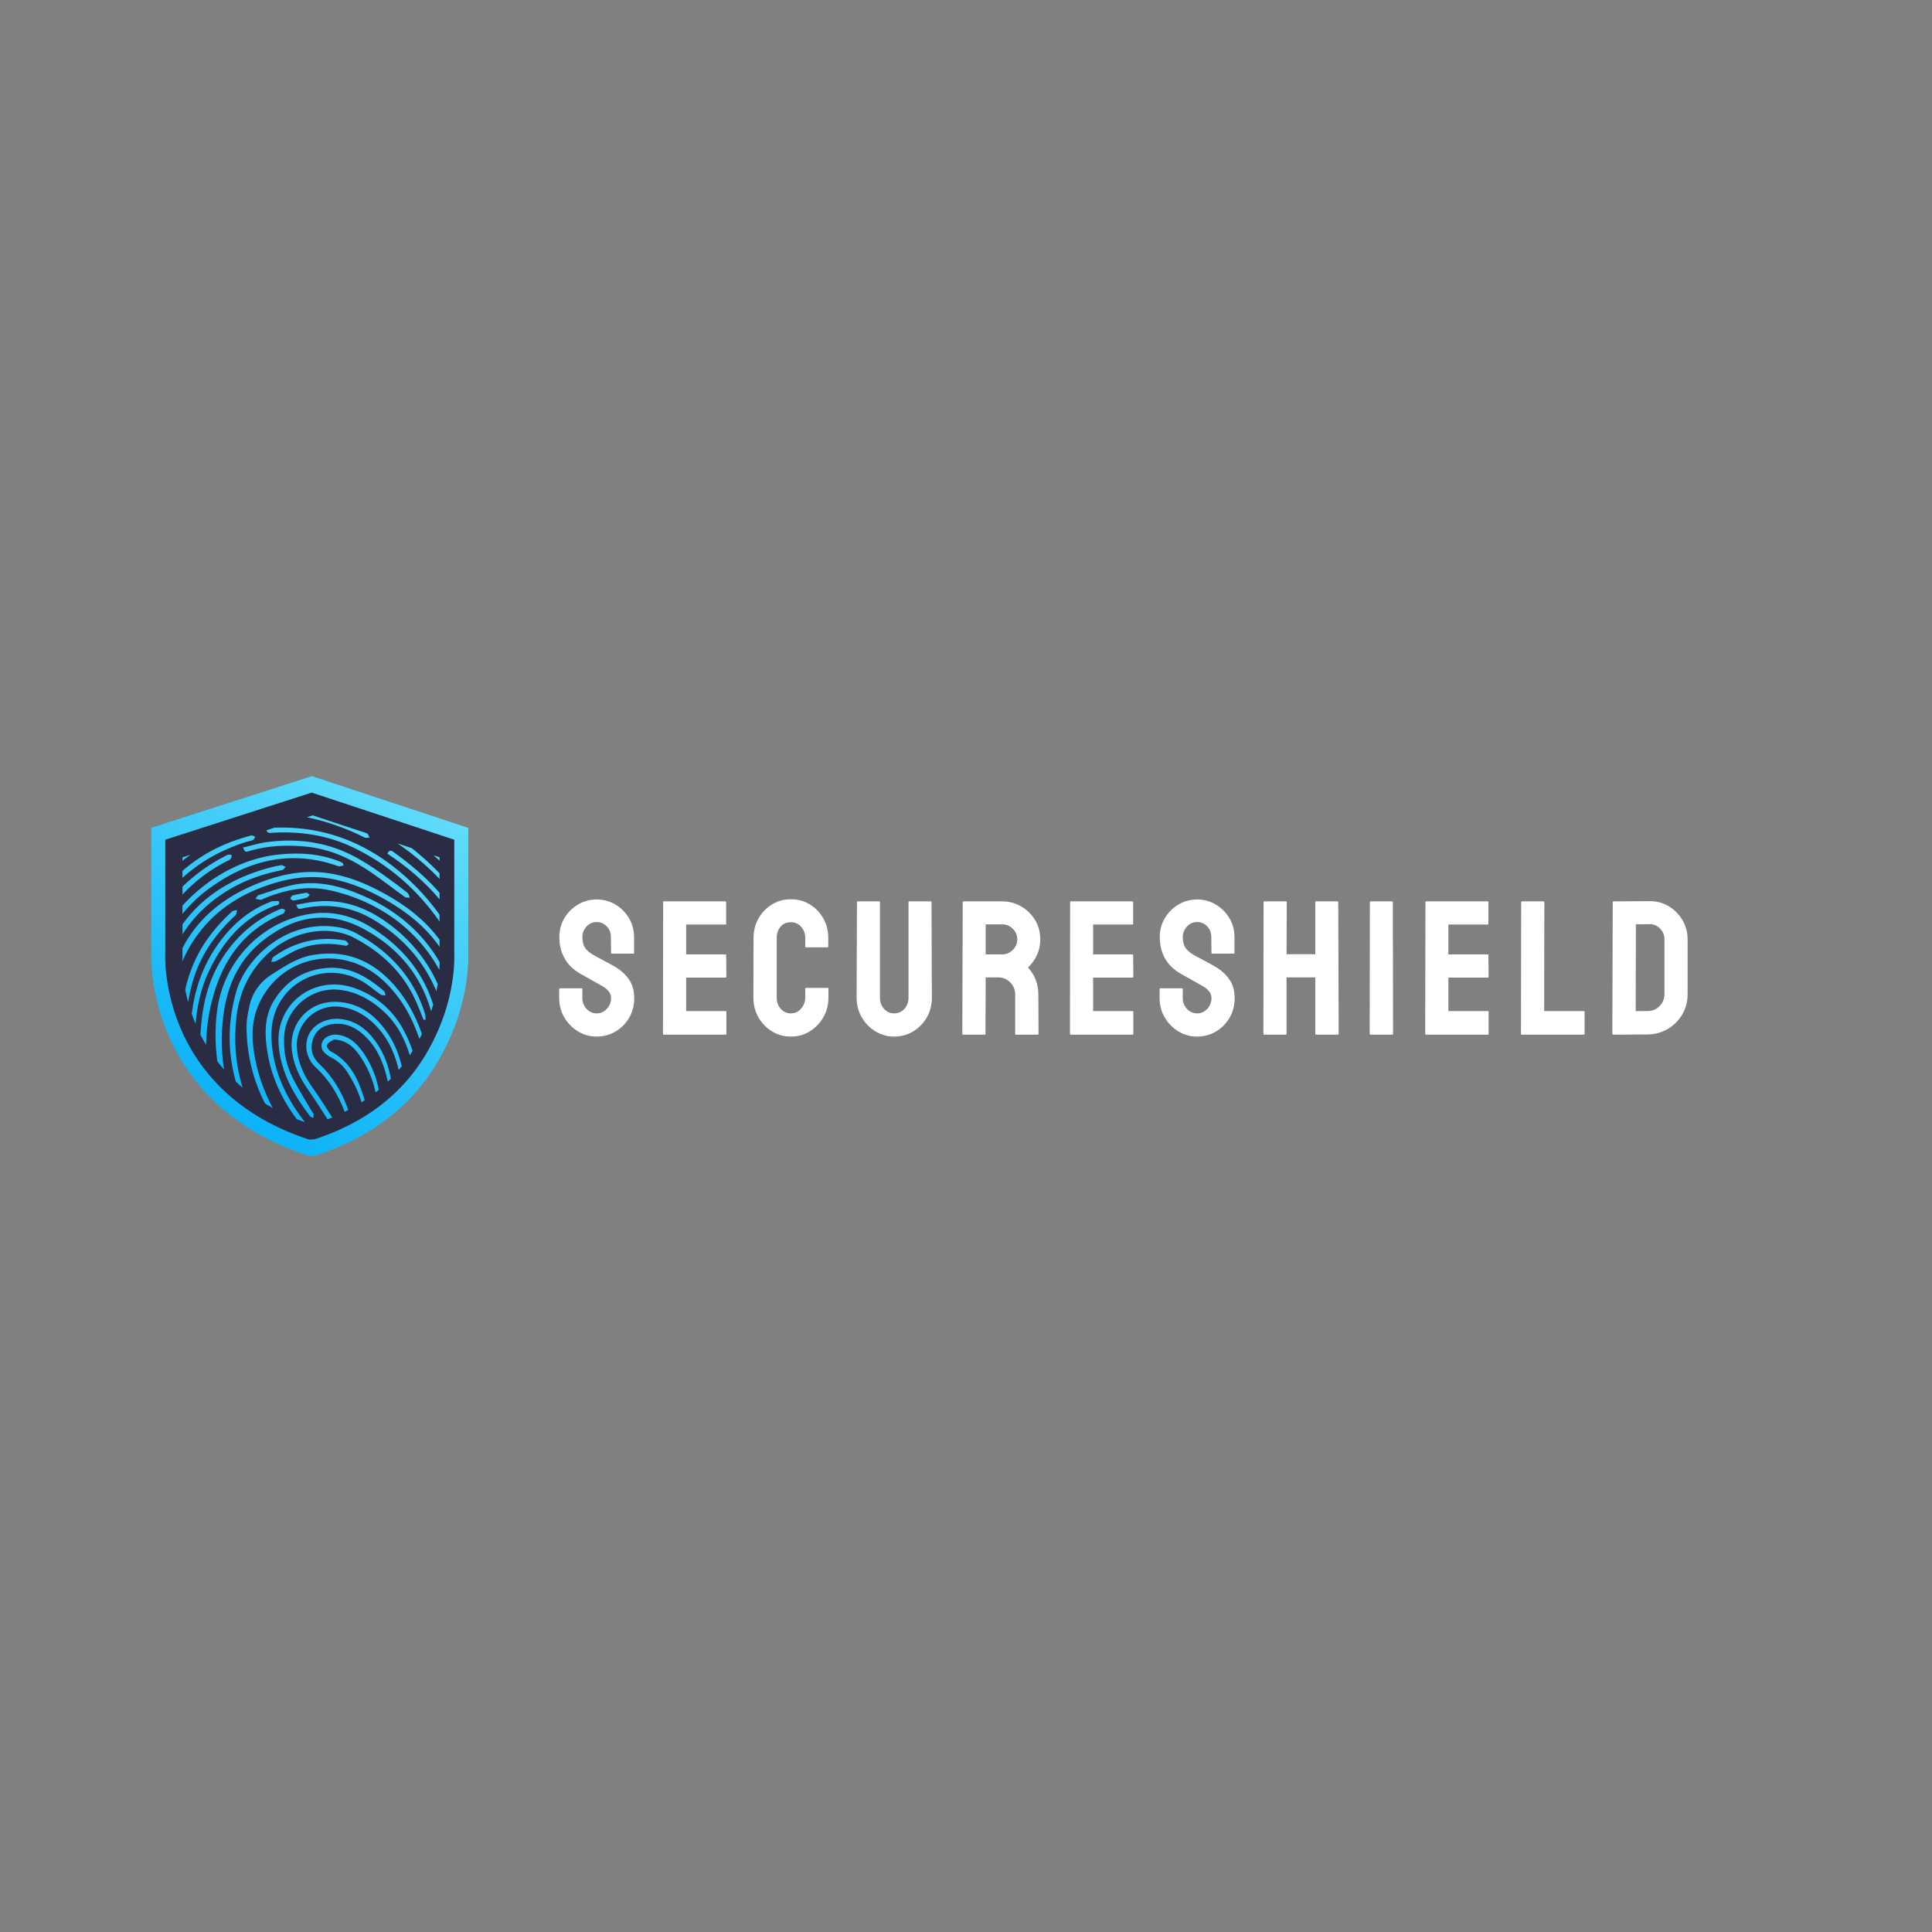 <svg viewBox="0 0 575 575" class="roots-wrapper"><rect x="0" y="0" width="575" height="575" fill="#808080" stroke="none"/><g transform="rotate(0 0 0)"><svg viewBoxSize="575" data-root-id="5974907786119" xmlns="http://www.w3.org/2000/svg" xmlns:xlink="http://www.w3.org/1999/xlink" id="Layer_1" dataName="Layer 1" viewBox="51.044 108.68 415.091 496.95" height="113" width="94.386" y="231" x="45" preserveAspectRatio="xMinYMin" zoom="1" editorType="buyer" data-layer-role="icon" style="position: absolute; height: 113px; width: 94.386px; top: 231px; left: 45px;"><linearGradient id="linear-gradient" x1="461.93" y1="158.1" x2="170.54" y2="608.74" gradientUnits="userSpaceOnUse" name="Layer %{number}" zoom="1" data-layer-id="7109831886119"><stop offset="0" stop-color="#64ddfa"></stop><stop offset="0.13" stop-color="#56d7fa"></stop><stop offset="0.72" stop-color="#1dbbf8"></stop><stop offset="1" stop-color="#06b0f7"></stop></linearGradient><linearGradient id="linear-gradient-2" x1="399.06" y1="117.45" x2="107.67" y2="568.08" xlink:href="#linear-gradient" name="Layer %{number}" zoom="1" data-layer-id="6918959186119"></linearGradient><linearGradient id="linear-gradient-3" x1="443.3" y1="146.05" x2="151.91" y2="596.69" xlink:href="#linear-gradient" name="Layer %{number}" zoom="1" data-layer-id="2257290286119"></linearGradient><linearGradient id="linear-gradient-4" x1="318.09" y1="65.09" x2="26.7" y2="515.72" xlink:href="#linear-gradient" name="Layer %{number}" zoom="1" data-layer-id="1597979486119"></linearGradient><linearGradient id="linear-gradient-5" x1="464" y1="159.44" x2="172.61" y2="610.07" xlink:href="#linear-gradient" name="Layer %{number}" zoom="1" data-layer-id="9692073386119"></linearGradient><linearGradient id="linear-gradient-6" x1="450.73" y1="150.86" x2="159.35" y2="601.5" xlink:href="#linear-gradient" name="Layer %{number}" zoom="1" data-layer-id="0734003586119"></linearGradient><linearGradient id="linear-gradient-7" x1="352.91" y1="87.61" x2="61.52" y2="538.24" xlink:href="#linear-gradient" name="Layer %{number}" zoom="1" data-layer-id="0535868786119"></linearGradient><linearGradient id="linear-gradient-8" x1="297.51" y1="51.79" x2="6.12" y2="502.42" xlink:href="#linear-gradient" name="Layer %{number}" zoom="1" data-layer-id="8232019286119"></linearGradient><linearGradient id="linear-gradient-9" x1="229.87" y1="8.05" x2="-61.52" y2="458.68" xlink:href="#linear-gradient" name="Layer %{number}" zoom="1" data-layer-id="1230097486119"></linearGradient><linearGradient id="linear-gradient-10" x1="342.34" y1="80.77" x2="50.95" y2="531.41" xlink:href="#linear-gradient" name="Layer %{number}" zoom="1" data-layer-id="9067951486119"></linearGradient><linearGradient id="linear-gradient-11" x1="258.41" y1="26.5" x2="-32.98" y2="477.13" xlink:href="#linear-gradient" name="Layer %{number}" zoom="1" data-layer-id="8507729586119"></linearGradient><linearGradient id="linear-gradient-12" x1="484.74" y1="172.85" x2="193.35" y2="623.49" xlink:href="#linear-gradient" name="Layer %{number}" zoom="1" data-layer-id="1887144486119"></linearGradient><linearGradient id="linear-gradient-13" x1="447.15" y1="148.55" x2="155.76" y2="599.18" xlink:href="#linear-gradient" name="Layer %{number}" zoom="1" data-layer-id="6816831186119"></linearGradient><linearGradient id="linear-gradient-14" x1="447.47" y1="148.75" x2="156.09" y2="599.39" xlink:href="#linear-gradient" name="Layer %{number}" zoom="1" data-layer-id="4528114686119"></linearGradient><linearGradient id="linear-gradient-15" x1="492.88" y1="178.11" x2="201.49" y2="628.75" xlink:href="#linear-gradient" name="Layer %{number}" zoom="1" data-layer-id="1500562886119"></linearGradient><linearGradient id="linear-gradient-16" x1="308.67" y1="59" x2="17.28" y2="509.64" xlink:href="#linear-gradient" name="Layer %{number}" zoom="1" data-layer-id="0794755286119"></linearGradient><linearGradient id="linear-gradient-17" x1="395.49" y1="115.14" x2="104.1" y2="565.77" xlink:href="#linear-gradient" name="Layer %{number}" zoom="1" data-layer-id="0958630186119"></linearGradient><linearGradient id="linear-gradient-18" x1="425.11" y1="134.29" x2="133.73" y2="584.93" xlink:href="#linear-gradient" name="Layer %{number}" zoom="1" data-layer-id="2146948586119"></linearGradient><linearGradient id="linear-gradient-19" x1="327.65" y1="71.27" x2="36.26" y2="521.91" xlink:href="#linear-gradient" name="Layer %{number}" zoom="1" data-layer-id="4062577686119"></linearGradient><linearGradient id="linear-gradient-20" x1="500.23" y1="182.87" x2="208.84" y2="633.5" xlink:href="#linear-gradient" name="Layer %{number}" zoom="1" data-layer-id="7124777986119"></linearGradient><linearGradient id="linear-gradient-21" x1="450.73" y1="150.86" x2="159.34" y2="601.49" xlink:href="#linear-gradient" name="Layer %{number}" zoom="1" data-layer-id="5156185786119"></linearGradient><linearGradient id="linear-gradient-22" x1="368.98" y1="98" x2="77.6" y2="548.64" xlink:href="#linear-gradient" name="Layer %{number}" zoom="1" data-layer-id="1304775386119"></linearGradient><linearGradient id="linear-gradient-23" x1="258.54" y1="26.59" x2="-32.84" y2="477.22" xlink:href="#linear-gradient" name="Layer %{number}" zoom="1" data-layer-id="1381500286119"></linearGradient><linearGradient id="linear-gradient-24" x1="506.43" y1="186.87" x2="215.04" y2="637.51" xlink:href="#linear-gradient" name="Layer %{number}" zoom="1" data-layer-id="4795326586119"></linearGradient><linearGradient id="linear-gradient-25" x1="451.52" y1="151.37" x2="160.13" y2="602" xlink:href="#linear-gradient" name="Layer %{number}" zoom="1" data-layer-id="5435791786119"></linearGradient><linearGradient id="linear-gradient-26" x1="401.14" y1="118.79" x2="109.75" y2="569.43" xlink:href="#linear-gradient" name="Layer %{number}" zoom="1" data-layer-id="8737577186119"></linearGradient><linearGradient id="linear-gradient-27" x1="358.8" y1="91.42" x2="67.41" y2="542.05" xlink:href="#linear-gradient" name="Layer %{number}" zoom="1" data-layer-id="5776237386119"></linearGradient><linearGradient id="linear-gradient-28" x1="382.66" y1="106.84" x2="91.27" y2="557.48" xlink:href="#linear-gradient" name="Layer %{number}" zoom="1" data-layer-id="3179037786119"></linearGradient><path class="cls-1" d="M429.25,439.4c-20.49,48.33-61.83,112.92-164,146.53l-5.49.38h-2.19l-.89-.29C154.41,552.4,108.49,487.74,88,439.41c-22.23-52.34-20.27-96.15-20.17-98v-151l193.36-62.22,188.27,62.25V341.57C449.58,344.87,451.07,388,429.25,439.4Z" name="Layer %{number}" zoom="1" data-layer-id="0192863386119" style="fill: rgb(42, 44, 68);"></path><path class="cls-2" d="M428.45,214.9l-7.73-2.55q3.94,3.45,7.73,7Z" name="Layer %{number}" zoom="1" data-layer-id="1957036486119" style="fill: url(&quot;#linear-gradient&quot;);"></path><path class="cls-3" d="M203.77,251.35c27.76-9.46,55.85-13.75,85-7.93,24.24,4.84,46.65,14.45,68,26.5,28.78,16.24,53.58,36.17,71.7,62.18v-9.28c-20.06-27.45-47.31-47.32-77.8-63.44-29.24-15.44-60.07-26.14-93.82-25.23-26.18.7-50.85,8-74.56,18.44C141.87,270.35,111,297,92,333.67v14.38c0,.23-.06,1.25-.07,2.92a172.2,172.2,0,0,1,10.37-20.39C125.84,291.07,160.68,266,203.77,251.35Z" name="Layer %{number}" zoom="1" data-layer-id="6154025686119" style="fill: url(&quot;#linear-gradient-2&quot;);"></path><path class="cls-4" d="M340.77,307.63c-24.36-15.53-51.13-23-79.94-18.9-64.48,9.22-115.08,61.9-123.49,126.65a248.94,248.94,0,0,0,.32,66.7q4.09,5.28,8.73,10.54a250.68,250.68,0,0,1-.62-72.47c5.24-39.36,21.53-73.7,54.19-98.34,39.9-30.12,83.1-37.65,128.12-13.68,46.52,24.78,75.93,61.38,89.35,108.24,1-3,1.87-5.91,2.68-8.77C407.06,366.18,380.46,332.92,340.77,307.63Z" name="Layer %{number}" zoom="1" data-layer-id="4660866386119" style="fill: url(&quot;#linear-gradient-3&quot;);"></path><path class="cls-5" d="M127.93,255c51.29-37,106.67-50.17,168-28.52,1.91.67,4.45-.45,6.7-.74-.09-.8-.19-1.6-.28-2.41a10.22,10.22,0,0,0-1.95-1.68c-1.75-.86-3.57-1.61-5.4-2.3-25.53-9.6-51.71-10.86-78.67-7.87-47.59,5.29-92.43,31.49-124.37,66.67V289A184.66,184.66,0,0,1,127.93,255Z" name="Layer %{number}" zoom="1" data-layer-id="9377499486119" style="fill: url(&quot;#linear-gradient-4&quot;);"></path><path class="cls-6" d="M261.32,343c-19.39,3.56-35.33,14.43-51.64,24.65-16.11,10.09-26.29,24.13-30.18,42.55-1.89,8.93-3.79,18.12-3.69,27.17.4,36.17,8.69,69.4,24.27,99.81,3.25,2,6.62,3.88,10.07,5.76a225.79,225.79,0,0,1-23.51-66.9c-4.16-22.45-4.75-44.78,4.25-66.38,27.31-65.52,108.69-83.15,162.37-34.8,23.91,21.54,38.8,48.32,48.84,77.72q1.69-3.25,3.24-6.45c-7.76-22.45-18.82-43.39-34.48-61.85C342.31,350.64,306.06,334.84,261.32,343Z" name="Layer %{number}" zoom="1" data-layer-id="7611509286119" style="fill: url(&quot;#linear-gradient-5&quot;);"></path><path class="cls-7" d="M318.35,313.77a74.07,74.07,0,0,0-22.26-7.3C228.73,295,174.64,346.88,162.23,391.06c-11.38,40.49-11.1,79.59-.42,117.4q4.29,4,8.95,7.87-13.37-42.78-8.31-90.65c3.57-34.16,17.57-63.35,43.2-86.44,30.89-27.83,77.54-36.47,110.9-19,35.66,18.68,64.08,45.29,80.86,82.79,3.62,8.08,6.77,16.37,10.14,24.56l2.68-.11c-.25-2.61-.06-5.35-.82-7.79C394.31,371.29,362.2,337.35,318.35,313.77Z" name="Layer %{number}" zoom="1" data-layer-id="8011554886119" style="fill: url(&quot;#linear-gradient-6&quot;);"></path><path class="cls-8" d="M337,189.07c-1.19-1.88-1.94-4.69-3.64-5.51l-.81-.37L262.45,160l-7.62,2.45a307.39,307.39,0,0,1,75.3,26.47C332,189.86,334.67,189.06,337,189.07Z" name="Layer %{number}" zoom="1" data-layer-id="8179917986119" style="fill: url(&quot;#linear-gradient-7&quot;);"></path><path class="cls-9" d="M149,259.64c22.5-14.1,46.95-22.86,72.91-27.87,2-.38,3.53-2.8,5.28-4.26-2.22-.8-4.62-2.57-6.64-2.21a192.09,192.09,0,0,0-21,5C154.33,243.69,117.59,267,92,302.73v13C105.94,293.64,124.77,274.82,149,259.64Z" name="Layer %{number}" zoom="1" data-layer-id="7576614386119" style="fill: url(&quot;#linear-gradient-8&quot;);"></path><path class="cls-10" d="M92,214.88v4.57q5.16-4.2,10.56-8Z" name="Layer %{number}" zoom="1" data-layer-id="8850686386119" style="fill: url(&quot;#linear-gradient-9&quot;);"></path><path class="cls-11" d="M222.86,289.05c.61-.24,1.42-.44,1.7-.92a45.12,45.12,0,0,0,2-4.2c-1.41-.63-2.86-1.84-4.23-1.76-1.87.11-3.74,1.08-5.53,1.87-29.46,12.84-52.73,33.07-70.55,59.61-20.48,30.5-28.69,64.5-30.73,103.35,2.21,4.4,4.67,8.9,7.39,13.45a246.54,246.54,0,0,1,9.34-63.87C146.07,347.11,174,309.18,222.86,289.05Z" name="Layer %{number}" zoom="1" data-layer-id="0880726786119" style="fill: url(&quot;#linear-gradient-10&quot;);"></path><path class="cls-12" d="M151.58,219.23a9.61,9.61,0,0,0,3.69-2.62c.84-1.23.91-3,1.32-4.52a15.21,15.21,0,0,0-4.08-.74,10.3,10.3,0,0,0-3.62,1.43A229.23,229.23,0,0,0,92,253.32v10.33A206.39,206.39,0,0,1,151.58,219.23Z" name="Layer %{number}" zoom="1" data-layer-id="1840960886119" style="fill: url(&quot;#linear-gradient-11&quot;);"></path><path class="cls-13" d="M317,386c-52.13-18.27-103.11,19.92-99.16,73.91,2.64,36.12,19.9,66,41.23,94,.84,1.1,2.82,1.34,4.27,2,.08-1.72.53-3.53.14-5.14-.33-1.39-1.71-2.5-2.47-3.81C252.37,532,243,517.43,235.46,502c-8.2-16.67-11.44-34.75-10.28-53.48,2.26-36.18,35.48-63.87,71.5-60.26,22.16,2.23,40.38,12.42,56.56,26.51C371.87,431,382.65,451.5,389.47,474c1.28-1.92,2.53-3.84,3.72-5.75a176.3,176.3,0,0,0-10.38-24.49C368.61,415.85,346.41,396.36,317,386Z" name="Layer %{number}" zoom="1" data-layer-id="3868655486119" style="fill: url(&quot;#linear-gradient-12&quot;);"></path><path class="cls-14" d="M428.45,243.22v-7.45A372.34,372.34,0,0,0,392,202.85l-18.53-6.12a352.23,352.23,0,0,1,39.16,31Q420.86,235.26,428.45,243.22Z" name="Layer %{number}" zoom="1" data-layer-id="4433791686119" style="fill: url(&quot;#linear-gradient-13&quot;);"></path><path class="cls-15" d="M208.47,444.65c1.07-61.41,64.85-98,118.24-67.72,8.85,5,16.59,12,25,17.76,1.53,1.05,4,.67,6.08.95-.6-1.82-.67-4.24-1.9-5.35a177.25,177.25,0,0,0-14.31-11.46c-16.48-11.92-34.5-19.57-55.36-19.42-32,1.22-57,15.21-74,42.24-13.81,21.89-12.81,46.35-8.67,70.53,5.48,32,19.2,60,37.87,85.38,3.52,1.39,7.13,2.72,10.81,4-5.3-7.09-10.61-14.17-15.23-21.68C219.06,510.77,207.87,479.38,208.47,444.65Z" name="Layer %{number}" zoom="1" data-layer-id="2861169886119" style="fill: url(&quot;#linear-gradient-14&quot;);"></path><path class="cls-16" d="M294.78,404.11c-36.65-2-64.13,27.87-59.53,64.05,2.47,19.4,10.72,36.07,21.8,51.88,8.66,12.37,16.73,25.14,24.9,37.86,2-.8,4-1.63,6-2.45-8.17-12.84-16.24-25.76-25.05-38.15-11.35-16-19.83-32.83-21.12-52.74A50.61,50.61,0,0,1,300,410.75c16.95,2.47,30.9,10.57,42.85,22.21,17.35,16.9,26.9,37.6,32.15,60.3q2-2.42,4-4.84c-3.58-15.11-9.24-29.52-18.07-42.71C345.1,422.13,324.4,405.75,294.78,404.11Z" name="Layer %{number}" zoom="1" data-layer-id="5644777786120" style="fill: url(&quot;#linear-gradient-15&quot;);"></path><path class="cls-17" d="M161.25,290.82c1.55-1.45,1.52-4.61,2.22-7-2.24.63-5.08.6-6.61,2-16.34,15-30.68,31.61-41.71,51A186.72,186.72,0,0,0,95.61,388c1,5.19,2.24,10.75,3.82,16.6a217.55,217.55,0,0,1,6.8-29.81C116.43,341.49,136.09,314.36,161.25,290.82Z" name="Layer %{number}" zoom="1" data-layer-id="1118699486120" style="fill: url(&quot;#linear-gradient-16&quot;);"></path><path class="cls-18" d="M210,182.77c36.13-2.08,71.18,3.12,103.93,18.6,47.25,22.35,85.13,55.36,114.51,97.6V290a302.41,302.41,0,0,0-54.9-58.58C326.13,192.9,273,174,212.43,176.11l-10.34,3.33C203,183.81,206.77,183,210,182.77Z" name="Layer %{number}" zoom="1" data-layer-id="7088656786120" style="fill: url(&quot;#linear-gradient-17&quot;);"></path><path class="cls-19" d="M329,265.47c-29.89-13-60.83-21.27-93.63-14.19-14.86,3.2-29.27,8.5-43.79,13.16-1.68.55-2.72,3.1-4.05,4.72,2.4.5,4.78,1.13,7.21,1.44.72.09,1.53-.75,2.33-1.09,28.52-12.14,57.93-18.23,88.76-11.28,59.64,13.44,111.77,48.41,142.35,104,.29-4.3.37-7.76.38-10.19C406.38,314.11,373.56,284.91,329,265.47Z" name="Layer %{number}" zoom="1" data-layer-id="1200286886120" style="fill: url(&quot;#linear-gradient-18&quot;);"></path><path class="cls-20" d="M211.87,278.58c2.69-1,8.31-.59,6.19-5.92-.45-1.11-6-.25-9.14-.19-.6,0-1.17.54-1.79.78-29.93,11.33-52.38,31.87-70.28,57.77-18.91,27.36-28.83,57.25-32.75,88.73q2.24,6.5,5.05,13.27c1.95-24.21,7.21-47.84,18-70.26C145.36,324.8,171.14,294.12,211.87,278.58Z" name="Layer %{number}" zoom="1" data-layer-id="1259133986120" style="fill: url(&quot;#linear-gradient-19&quot;);"></path><path class="cls-21" d="M296,426.29c-16.35-1-32.79,7.74-38.73,20.76-6.48,14.23-3.18,31.4,9.44,43.11C284.25,506.45,296,526.11,304.27,548c1.6-.8,3.15-1.62,4.7-2.43-8.07-22.71-19.8-43.26-37.9-60.18-9.17-8.57-12.28-19.6-8.52-31.77s12.92-18.46,25-20.31c19.39-3,34.36,5.87,47,19.37,14.43,15.48,21.52,34.66,26,54.94.07.31.12.64.19.95,1.38-1.33,2.73-2.68,4-4C361,484,353.21,465,339,448.55,327.75,435.5,313.62,427.39,296,426.29Z" name="Layer %{number}" zoom="1" data-layer-id="9515482186120" style="fill: url(&quot;#linear-gradient-20&quot;);"></path><path class="cls-22" d="M372.75,310.45c-32.16-27.18-68.21-42.9-111.37-37-6.79.93-13.51,2.35-20.58,3.59,2.68,5.79,2.71,5.91,7.67,4.84,32.54-7,63.55-2.87,92.29,14,39.72,23.32,67.07,55.14,83.58,94.27.67-3.29,1.23-6.46,1.7-9.46A197.39,197.39,0,0,0,372.75,310.45Z" name="Layer %{number}" zoom="1" data-layer-id="0546135886120" style="fill: url(&quot;#linear-gradient-21&quot;);"></path><path class="cls-23" d="M179.61,206.64c24.25-7.27,49-8.13,74-5.76,31.75,3,59.62,16.12,85.46,33.87,14.93,10.26,29.18,21.49,43.91,32,1.64,1.17,4.4.77,6.65,1.1-1-2.21-1.51-5.14-3.23-6.51-8.34-6.67-16.92-13.08-25.61-19.31-21.68-15.53-43.69-30.59-69.24-39.27-29.3-10-59.44-11.82-89.91-7.68-10.18,1.39-20.11,4.64-30.48,7.12C174,208.13,174.07,208.3,179.61,206.64Z" name="Layer %{number}" zoom="1" data-layer-id="2151881786120" style="fill: url(&quot;#linear-gradient-22&quot;);"></path><path class="cls-24" d="M184.3,192.19c1.32-.55,2-2.7,2.93-4.12a22.2,22.2,0,0,0-4.25-1.82c-1-.2-2.11.41-3.16.69-3.59.95-7.11,2-10.59,3.07l-3.6,1.16c-28.32,9.34-52.81,23.26-73.68,41.5v9.2q33.58-30.85,81.72-46.55C177.19,194.18,180.91,193.6,184.3,192.19Z" name="Layer %{number}" zoom="1" data-layer-id="1962174786120" style="fill: url(&quot;#linear-gradient-23&quot;);"></path><path class="cls-25" d="M295.89,447.26c-9.66-1.42-18.85,3-21.27,10.23q-3.5,10.5,10.61,18.65c.56.33,1.13.65,1.72.94A55.75,55.75,0,0,1,309,498c7.29,11.83,13.56,24.14,17.25,37.54,1.42-.91,2.84-1.81,4.22-2.73-7.78-26-18.23-50.19-44.54-64-2.55-1.34-5.77-6.26-5-7.92,1.32-3,5.17-5.21,8.39-6.95,1.65-.89,4.29-.28,6.4.08,14.68,2.51,23.48,12.8,30.86,24.38a131.52,131.52,0,0,1,18.13,44.12q2.16-1.69,4.23-3.42c-3.86-18.7-11-36.17-22.67-51.78C318.61,457.11,309.13,449.21,295.89,447.26Z" name="Layer %{number}" zoom="1" data-layer-id="3789937986120" style="fill: url(&quot;#linear-gradient-24&quot;);"></path><path class="cls-26" d="M428.45,269.92v-8.57c-.85-1-1.68-2-2.54-2.91-17-18.94-36.42-35.11-57-49.95-2.7-1.94-5.83-4.63-8.82,1.62C386.32,227.33,409.33,247.09,428.45,269.92Z" name="Layer %{number}" zoom="1" data-layer-id="0032953986120" style="fill: url(&quot;#linear-gradient-25&quot;);"></path><path class="cls-27" d="M243.78,335.26c19.7-8,40.29-8.76,62.57-4.48l3.22-2.27a31.08,31.08,0,0,0-3.34-4,6.22,6.22,0,0,0-3.07-1c-33.81-5.52-64.57,2.08-92.34,21.89-1.58,1.13-1.76,4.23-2.6,6.41,2.07-.31,4.41-.1,6.17-1C224.23,345.68,233.57,339.39,243.78,335.26Z" name="Layer %{number}" zoom="1" data-layer-id="6536825386120" style="fill: url(&quot;#linear-gradient-26&quot;);"></path><path class="cls-28" d="M258.63,263.72l-4.29-2.56c-6.62,1.28-12.62,2.22-18.47,3.75-1.25.33-1.94,2.78-2.9,4.25,1.51.8,3.15,2.45,4.5,2.24a136.88,136.88,0,0,0,17.12-3.67C256.19,267.28,257.3,265.1,258.63,263.72Z" name="Layer %{number}" zoom="1" data-layer-id="3634233886120" style="fill: url(&quot;#linear-gradient-27&quot;);"></path><path class="cls-29" d="M466.05,340.46V176.37L262.33,109l-1-.32-208,66.93-2.19.7V340.23C51,343.26,49,390,73,446.44,95.24,498.78,144.94,568.8,255.5,605.16l1.44.47h3l6.38-.44.37-.12C352.89,576.71,411,524.82,444.2,446.43,467.57,391.42,466.27,345.39,466.05,340.46Zm-38.3,98.22c-20.31,47.9-61.28,111.93-162.61,145.24l-5.44.38h-2.17l-.89-.3C155.32,550.69,109.81,486.59,89.47,438.69c-22-51.88-20.09-95.31-20-97.12V191.86l191.66-61.67,186.61,61.7V341.71C447.9,345,449.38,387.77,427.75,438.68Z" name="Layer %{number}" zoom="1" data-layer-id="5045060386120" style="fill: url(&quot;#linear-gradient-28&quot;);"></path><path class="cls-30" d="M428.45,214.9l-7.73-2.55q3.94,3.45,7.73,7Z" name="Layer %{number}" zoom="1" data-layer-id="1962746886120" style="fill: rgb(255, 255, 255); fill-opacity: 0;"></path><path class="cls-30" d="M203.77,251.35c27.76-9.46,55.85-13.75,85-7.93,24.24,4.84,46.65,14.45,68,26.5,28.78,16.24,53.58,36.17,71.7,62.18v-9.28c-20.06-27.45-47.31-47.32-77.8-63.44-29.24-15.44-60.07-26.14-93.82-25.23-26.18.7-50.85,8-74.56,18.44C141.87,270.35,111,297,92,333.67v14.38c0,.23-.06,1.25-.07,2.92a172.2,172.2,0,0,1,10.37-20.39C125.84,291.07,160.68,266,203.77,251.35Z" name="Layer %{number}" zoom="1" data-layer-id="1439746386120" style="fill: rgb(255, 255, 255); fill-opacity: 0;"></path><path class="cls-30" d="M340.77,307.63c-24.36-15.53-51.13-23-79.94-18.9-64.48,9.22-115.08,61.9-123.49,126.65a248.94,248.94,0,0,0,.32,66.7q4.09,5.28,8.73,10.54a250.68,250.68,0,0,1-.62-72.47c5.24-39.36,21.53-73.7,54.19-98.34,39.9-30.12,83.1-37.65,128.12-13.68,46.52,24.78,75.93,61.38,89.35,108.24,1-3,1.87-5.91,2.68-8.77C407.06,366.18,380.46,332.92,340.77,307.63Z" name="Layer %{number}" zoom="1" data-layer-id="9663490786120" style="fill: rgb(255, 255, 255); fill-opacity: 0;"></path><path class="cls-30" d="M127.93,255c51.29-37,106.67-50.17,168-28.52,1.91.67,4.45-.45,6.7-.74-.09-.8-.19-1.6-.28-2.41a10.22,10.22,0,0,0-1.95-1.68c-1.75-.86-3.57-1.61-5.4-2.3-25.53-9.6-51.71-10.86-78.67-7.87-47.59,5.29-92.43,31.49-124.37,66.67V289A184.66,184.66,0,0,1,127.93,255Z" name="Layer %{number}" zoom="1" data-layer-id="4192403786120" style="fill: rgb(255, 255, 255); fill-opacity: 0;"></path><path class="cls-30" d="M261.32,343c-19.39,3.56-35.33,14.43-51.64,24.65-16.11,10.09-26.29,24.13-30.18,42.55-1.89,8.93-3.79,18.12-3.69,27.17.4,36.17,8.69,69.4,24.27,99.81,3.25,2,6.62,3.88,10.07,5.76a225.79,225.79,0,0,1-23.51-66.9c-4.16-22.45-4.75-44.78,4.25-66.38,27.31-65.52,108.69-83.15,162.37-34.8,23.91,21.54,38.8,48.32,48.84,77.72q1.69-3.25,3.24-6.45c-7.76-22.45-18.82-43.39-34.48-61.85C342.31,350.64,306.06,334.84,261.32,343Z" name="Layer %{number}" zoom="1" data-layer-id="5345360186120" style="fill: rgb(255, 255, 255); fill-opacity: 0;"></path><path class="cls-30" d="M318.35,313.77a74.07,74.07,0,0,0-22.26-7.3C228.73,295,174.64,346.88,162.23,391.06c-11.38,40.49-11.1,79.59-.42,117.4q4.29,4,8.95,7.87-13.37-42.78-8.31-90.65c3.57-34.16,17.57-63.35,43.2-86.44,30.89-27.83,77.54-36.47,110.9-19,35.66,18.68,64.08,45.29,80.86,82.79,3.62,8.08,6.77,16.37,10.14,24.56l2.68-.11c-.25-2.61-.06-5.35-.82-7.79C394.31,371.29,362.2,337.35,318.35,313.77Z" name="Layer %{number}" zoom="1" data-layer-id="1069703686120" style="fill: rgb(255, 255, 255); fill-opacity: 0;"></path><path class="cls-30" d="M337,189.07c-1.19-1.88-1.94-4.69-3.64-5.51l-.81-.37L262.45,160l-7.62,2.45a307.39,307.39,0,0,1,75.3,26.47C332,189.86,334.67,189.06,337,189.07Z" name="Layer %{number}" zoom="1" data-layer-id="1657772386120" style="fill: rgb(255, 255, 255); fill-opacity: 0;"></path><path class="cls-30" d="M149,259.64c22.5-14.1,46.95-22.86,72.91-27.87,2-.38,3.53-2.8,5.28-4.26-2.22-.8-4.62-2.57-6.64-2.21a192.09,192.09,0,0,0-21,5C154.33,243.69,117.59,267,92,302.73v13C105.94,293.64,124.77,274.82,149,259.64Z" name="Layer %{number}" zoom="1" data-layer-id="8797979586120" style="fill: rgb(255, 255, 255); fill-opacity: 0;"></path><path class="cls-30" d="M92,214.88v4.57q5.16-4.2,10.56-8Z" name="Layer %{number}" zoom="1" data-layer-id="4378002486120" style="fill: rgb(255, 255, 255); fill-opacity: 0;"></path><path class="cls-30" d="M222.86,289.05c.61-.24,1.42-.44,1.7-.92a45.12,45.12,0,0,0,2-4.2c-1.41-.63-2.86-1.84-4.23-1.76-1.87.11-3.74,1.08-5.53,1.87-29.46,12.84-52.73,33.07-70.55,59.61-20.48,30.5-28.69,64.5-30.73,103.35,2.21,4.4,4.67,8.9,7.39,13.45a246.54,246.54,0,0,1,9.34-63.87C146.07,347.11,174,309.18,222.86,289.05Z" name="Layer %{number}" zoom="1" data-layer-id="9508951586120" style="fill: rgb(255, 255, 255); fill-opacity: 0;"></path><path class="cls-30" d="M151.58,219.23a9.61,9.61,0,0,0,3.69-2.62c.84-1.23.91-3,1.32-4.52a15.21,15.21,0,0,0-4.08-.74,10.3,10.3,0,0,0-3.62,1.43A229.23,229.23,0,0,0,92,253.32v10.33A206.39,206.39,0,0,1,151.58,219.23Z" name="Layer %{number}" zoom="1" data-layer-id="9318630486120" style="fill: rgb(255, 255, 255); fill-opacity: 0;"></path><path class="cls-30" d="M317,386c-52.13-18.27-103.11,19.92-99.16,73.91,2.64,36.12,19.9,66,41.23,94,.84,1.1,2.82,1.34,4.27,2,.08-1.72.53-3.53.14-5.14-.33-1.39-1.71-2.5-2.47-3.81C252.37,532,243,517.43,235.46,502c-8.2-16.67-11.44-34.75-10.28-53.48,2.26-36.18,35.48-63.87,71.5-60.26,22.16,2.23,40.38,12.42,56.56,26.51C371.87,431,382.65,451.5,389.47,474c1.28-1.92,2.53-3.84,3.72-5.75a176.3,176.3,0,0,0-10.38-24.49C368.61,415.85,346.41,396.36,317,386Z" name="Layer %{number}" zoom="1" data-layer-id="6488453486120" style="fill: rgb(255, 255, 255); fill-opacity: 0;"></path><path class="cls-30" d="M428.45,243.22v-7.45A372.34,372.34,0,0,0,392,202.85l-18.53-6.12a352.23,352.23,0,0,1,39.16,31Q420.86,235.26,428.45,243.22Z" name="Layer %{number}" zoom="1" data-layer-id="9432173486120" style="fill: rgb(255, 255, 255); fill-opacity: 0;"></path><path class="cls-30" d="M208.47,444.65c1.07-61.41,64.85-98,118.24-67.72,8.85,5,16.59,12,25,17.76,1.53,1.05,4,.67,6.08.95-.6-1.82-.67-4.24-1.9-5.35a177.25,177.25,0,0,0-14.31-11.46c-16.48-11.92-34.5-19.57-55.36-19.42-32,1.22-57,15.21-74,42.24-13.81,21.89-12.81,46.35-8.67,70.53,5.48,32,19.2,60,37.87,85.38,3.52,1.39,7.13,2.72,10.81,4-5.3-7.09-10.61-14.17-15.23-21.68C219.06,510.77,207.87,479.38,208.47,444.65Z" name="Layer %{number}" zoom="1" data-layer-id="9904676386120" style="fill: rgb(255, 255, 255); fill-opacity: 0;"></path><path class="cls-30" d="M294.78,404.11c-36.65-2-64.13,27.87-59.53,64.05,2.47,19.4,10.72,36.07,21.8,51.88,8.66,12.37,16.73,25.14,24.9,37.86,2-.8,4-1.63,6-2.45-8.17-12.84-16.24-25.76-25.05-38.15-11.35-16-19.83-32.83-21.12-52.74A50.61,50.61,0,0,1,300,410.75c16.95,2.47,30.9,10.57,42.85,22.21,17.35,16.9,26.9,37.6,32.15,60.3q2-2.42,4-4.84c-3.58-15.11-9.24-29.52-18.07-42.71C345.1,422.13,324.4,405.75,294.78,404.11Z" name="Layer %{number}" zoom="1" data-layer-id="5185205686120" style="fill: rgb(255, 255, 255); fill-opacity: 0;"></path><path class="cls-30" d="M161.25,290.82c1.55-1.45,1.52-4.61,2.22-7-2.24.63-5.08.6-6.61,2-16.34,15-30.68,31.61-41.71,51A186.72,186.72,0,0,0,95.61,388c1,5.19,2.24,10.75,3.82,16.6a217.55,217.55,0,0,1,6.8-29.81C116.43,341.49,136.09,314.36,161.25,290.82Z" name="Layer %{number}" zoom="1" data-layer-id="7471685486120" style="fill: rgb(255, 255, 255); fill-opacity: 0;"></path><path class="cls-30" d="M210,182.77c36.13-2.08,71.18,3.12,103.93,18.6,47.25,22.35,85.13,55.36,114.51,97.6V290a302.41,302.41,0,0,0-54.9-58.58C326.13,192.9,273,174,212.43,176.11l-10.34,3.33C203,183.81,206.77,183,210,182.77Z" name="Layer %{number}" zoom="1" data-layer-id="7244499586120" style="fill: rgb(255, 255, 255); fill-opacity: 0;"></path><path class="cls-30" d="M329,265.47c-29.89-13-60.83-21.27-93.63-14.19-14.86,3.2-29.27,8.5-43.79,13.16-1.68.55-2.72,3.1-4.05,4.72,2.4.5,4.78,1.13,7.21,1.44.72.09,1.53-.75,2.33-1.09,28.52-12.14,57.93-18.23,88.76-11.28,59.64,13.44,111.77,48.41,142.35,104,.29-4.3.37-7.76.38-10.19C406.38,314.11,373.56,284.91,329,265.47Z" name="Layer %{number}" zoom="1" data-layer-id="5947900786120" style="fill: rgb(255, 255, 255); fill-opacity: 0;"></path><path class="cls-30" d="M211.87,278.58c2.69-1,8.31-.59,6.19-5.92-.45-1.11-6-.25-9.14-.19-.6,0-1.17.54-1.79.78-29.93,11.33-52.38,31.87-70.28,57.77-18.91,27.36-28.83,57.25-32.75,88.73q2.24,6.5,5.05,13.27c1.95-24.21,7.21-47.84,18-70.26C145.36,324.8,171.14,294.12,211.87,278.58Z" name="Layer %{number}" zoom="1" data-layer-id="7407550486120" style="fill: rgb(255, 255, 255); fill-opacity: 0;"></path><path class="cls-30" d="M296,426.29c-16.35-1-32.79,7.74-38.73,20.76-6.48,14.23-3.18,31.4,9.44,43.11C284.25,506.45,296,526.11,304.27,548c1.6-.8,3.15-1.62,4.7-2.43-8.07-22.71-19.8-43.26-37.9-60.18-9.17-8.57-12.28-19.6-8.52-31.77s12.92-18.46,25-20.31c19.39-3,34.36,5.87,47,19.37,14.43,15.48,21.52,34.66,26,54.94.07.31.12.64.19.95,1.38-1.33,2.73-2.68,4-4C361,484,353.21,465,339,448.55,327.75,435.5,313.62,427.39,296,426.29Z" name="Layer %{number}" zoom="1" data-layer-id="0303492586120" style="fill: rgb(255, 255, 255); fill-opacity: 0;"></path><path class="cls-30" d="M372.75,310.45c-32.16-27.18-68.21-42.9-111.37-37-6.79.93-13.51,2.35-20.58,3.59,2.68,5.79,2.71,5.91,7.67,4.84,32.54-7,63.55-2.87,92.29,14,39.72,23.32,67.07,55.14,83.58,94.27.67-3.29,1.23-6.46,1.7-9.46A197.39,197.39,0,0,0,372.75,310.45Z" name="Layer %{number}" zoom="1" data-layer-id="4223401186120" style="fill: rgb(255, 255, 255); fill-opacity: 0;"></path><path class="cls-30" d="M179.61,206.64c24.25-7.27,49-8.13,74-5.76,31.75,3,59.62,16.12,85.46,33.87,14.93,10.26,29.18,21.49,43.91,32,1.64,1.17,4.4.77,6.65,1.1-1-2.21-1.51-5.14-3.23-6.51-8.34-6.67-16.92-13.08-25.61-19.31-21.68-15.53-43.69-30.59-69.24-39.27-29.3-10-59.44-11.82-89.91-7.68-10.18,1.39-20.11,4.64-30.48,7.12C174,208.13,174.07,208.3,179.61,206.64Z" name="Layer %{number}" zoom="1" data-layer-id="6061765586120" style="fill: rgb(255, 255, 255); fill-opacity: 0;"></path><path class="cls-30" d="M184.3,192.19c1.32-.55,2-2.7,2.93-4.12a22.2,22.2,0,0,0-4.25-1.82c-1-.2-2.11.41-3.16.69-3.59.95-7.11,2-10.59,3.07l-3.6,1.16c-28.32,9.34-52.81,23.26-73.68,41.5v9.2q33.58-30.85,81.72-46.55C177.19,194.18,180.91,193.6,184.3,192.19Z" name="Layer %{number}" zoom="1" data-layer-id="8079455286120" style="fill: rgb(255, 255, 255); fill-opacity: 0;"></path><path class="cls-30" d="M295.89,447.26c-9.66-1.42-18.85,3-21.27,10.23q-3.5,10.5,10.61,18.65c.56.33,1.13.65,1.72.94A55.75,55.75,0,0,1,309,498c7.29,11.83,13.56,24.14,17.25,37.54,1.42-.91,2.84-1.81,4.22-2.73-7.78-26-18.23-50.19-44.54-64-2.55-1.34-5.77-6.26-5-7.92,1.32-3,5.17-5.21,8.39-6.95,1.65-.89,4.29-.28,6.4.08,14.68,2.51,23.48,12.8,30.86,24.38a131.52,131.52,0,0,1,18.13,44.12q2.16-1.69,4.23-3.42c-3.86-18.7-11-36.17-22.67-51.78C318.61,457.11,309.13,449.21,295.89,447.26Z" name="Layer %{number}" zoom="1" data-layer-id="4875039686120" style="fill: rgb(255, 255, 255); fill-opacity: 0;"></path><path class="cls-30" d="M428.45,269.92v-8.57c-.85-1-1.68-2-2.54-2.91-17-18.94-36.42-35.11-57-49.95-2.7-1.94-5.83-4.63-8.82,1.62C386.32,227.33,409.33,247.09,428.45,269.92Z" name="Layer %{number}" zoom="1" data-layer-id="7712323786120" style="fill: rgb(255, 255, 255); fill-opacity: 0;"></path><path class="cls-30" d="M243.78,335.26c19.7-8,40.29-8.76,62.57-4.48l3.22-2.27a31.08,31.08,0,0,0-3.34-4,6.22,6.22,0,0,0-3.07-1c-33.81-5.52-64.57,2.08-92.34,21.89-1.58,1.13-1.76,4.23-2.6,6.41,2.07-.31,4.41-.1,6.17-1C224.23,345.68,233.57,339.39,243.78,335.26Z" name="Layer %{number}" zoom="1" data-layer-id="6580985186120" style="fill: rgb(255, 255, 255); fill-opacity: 0;"></path><path class="cls-30" d="M258.63,263.72l-4.29-2.56c-6.62,1.28-12.62,2.22-18.47,3.75-1.25.33-1.94,2.78-2.9,4.25,1.51.8,3.15,2.45,4.5,2.24a136.88,136.88,0,0,0,17.12-3.67C256.19,267.28,257.3,265.1,258.63,263.72Z" name="Layer %{number}" zoom="1" data-layer-id="6413426186120" style="fill: rgb(255, 255, 255); fill-opacity: 0;"></path><path class="cls-30" d="M466.05,340.46V176.37L262.33,109l-1-.32-208,66.93-2.19.7V340.23C51,343.26,49,390,73,446.44,95.24,498.78,144.94,568.8,255.5,605.16l1.44.47h3l6.38-.44.37-.12C352.89,576.71,411,524.82,444.2,446.43,467.57,391.42,466.27,345.39,466.05,340.46Zm-38.3,98.22c-20.31,47.9-61.28,111.93-162.61,145.24l-5.44.38h-2.17l-.89-.3C155.32,550.69,109.81,486.59,89.47,438.69c-22-51.88-20.09-95.31-20-97.12V191.86l191.66-61.67,186.61,61.7V341.71C447.9,345,449.38,387.77,427.75,438.68Z" name="Layer %{number}" zoom="1" data-layer-id="1975117586120" style="fill: rgb(255, 255, 255); fill-opacity: 0;"></path></svg></g><g transform="rotate(0 0 0)"><svg viewBoxSize="575" data-root-id="5673280486120" xmlns="http://www.w3.org/2000/svg" y="317.866" viewBox="0 0 0 0" x="294.591" height="0" width="0" fontUrl="http://fonts.gstatic.com/s/jost/v14/92zPtBhPNqw79Ij1E865zBUv7myjJQVGPokMmuHL.ttf" zoom="1" editorType="buyer" data-layer-role="slogan" style="position: absolute; top: 317.866px; width: 0px; height: 0px; left: 294.591px;"><g data-horizontal-grow="center" zoom="1" root="[object Object]" style="fill: rgb(151, 232, 255); fill-opacity: 1;"><path d="" transform="translate(0, 0)"></path></g></svg></g><g transform="rotate(0 0 0)"><svg viewBoxSize="575" data-root-id="9050889386120" xmlns="http://www.w3.org/2000/svg" y="267.634" viewBox="0.8 13.85 335.84 40.87" x="166.421" height="40.87" width="335.84" fontUrl="http://fonts.gstatic.com/s/staatliches/v13/HI_OiY8KO6hCsQSoAPmtMbectJG9O9PS.ttf" zoom="1" editorType="buyer" data-layer-role="brandName" style="position: absolute; top: 267.634px; width: 335.84px; height: 40.87px; left: 166.421px;"><g data-horizontal-grow="center" zoom="1" root="[object Object]" style="fill: rgb(255, 255, 255); fill-opacity: 1;"><path d="M11.97 54.72L11.97 54.72Q8.89 54.72 6.36 53.15Q3.82 51.59 2.31 48.99Q0.80 46.40 0.80 43.26L0.80 43.26L0.80 40.64Q0.80 40.36 1.08 40.36L1.08 40.36L7.47 40.36Q7.70 40.36 7.70 40.64L7.70 40.64L7.70 43.26Q7.70 45.14 8.95 46.48Q10.20 47.82 11.97 47.82L11.97 47.82Q13.74 47.82 14.99 46.45Q16.25 45.09 16.25 43.26L16.25 43.26Q16.25 41.15 13.51 39.61L13.51 39.61Q12.60 39.10 10.66 38.02Q8.72 36.94 7.01 35.97L7.01 35.97Q3.88 34.14 2.37 31.38Q0.85 28.61 0.85 25.14L0.85 25.14Q0.85 21.95 2.39 19.41Q3.93 16.87 6.47 15.39Q9.01 13.91 11.97 13.91L11.97 13.91Q14.99 13.91 17.53 15.42Q20.06 16.93 21.57 19.47Q23.09 22.00 23.09 25.14L23.09 25.14L23.09 29.81Q23.09 30.04 22.86 30.04L22.86 30.04L16.47 30.04Q16.25 30.04 16.25 29.81L16.25 29.81L16.19 25.14Q16.19 23.14 14.93 21.89Q13.68 20.63 11.97 20.63L11.97 20.63Q10.20 20.63 8.95 21.97Q7.70 23.31 7.70 25.14L7.70 25.14Q7.70 27.02 8.49 28.27Q9.29 29.53 11.40 30.67L11.40 30.67Q11.69 30.84 12.51 31.26Q13.34 31.69 14.31 32.23Q15.28 32.77 16.05 33.17Q16.82 33.57 16.99 33.69L16.99 33.69Q19.84 35.28 21.49 37.59Q23.14 39.90 23.14 43.26L23.14 43.26Q23.14 46.51 21.63 49.11Q20.12 51.70 17.58 53.21Q15.05 54.72 11.97 54.72ZM50.33 54.15L31.92 54.15Q31.69 54.15 31.69 53.87L31.69 53.87L31.75 14.71Q31.75 14.48 31.98 14.48L31.98 14.48L50.27 14.48Q50.50 14.48 50.50 14.76L50.50 14.76L50.50 21.15Q50.50 21.38 50.27 21.38L50.27 21.38L38.59 21.38L38.59 30.27L50.27 30.27Q50.50 30.27 50.50 30.49L50.50 30.49L50.56 36.94Q50.56 37.16 50.33 37.16L50.33 37.16L38.59 37.16L38.59 47.14L50.33 47.14Q50.56 47.14 50.56 47.42L50.56 47.42L50.56 53.92Q50.56 54.15 50.33 54.15L50.33 54.15ZM69.77 54.72L69.77 54.72Q66.63 54.72 64.10 53.15Q61.56 51.59 60.08 48.96Q58.60 46.34 58.60 43.09L58.60 43.09L58.65 25.31Q58.65 22.17 60.11 19.58Q61.56 16.99 64.10 15.42Q66.63 13.85 69.77 13.85L69.77 13.85Q72.90 13.85 75.41 15.39Q77.92 16.93 79.40 19.52Q80.88 22.12 80.88 25.31L80.88 25.31L80.88 27.93Q80.88 28.16 80.66 28.16L80.66 28.16L74.27 28.16Q74.04 28.16 74.04 27.93L74.04 27.93L74.04 25.31Q74.04 23.43 72.82 22.06Q71.59 20.69 69.77 20.69L69.77 20.69Q67.72 20.69 66.63 22.09Q65.55 23.48 65.55 25.31L65.55 25.31L65.55 43.09Q65.55 45.20 66.78 46.51Q68.00 47.82 69.77 47.82L69.77 47.82Q71.59 47.82 72.82 46.37Q74.04 44.92 74.04 43.09L74.04 43.09L74.04 40.47Q74.04 40.24 74.27 40.24L74.27 40.24L80.71 40.24Q80.94 40.24 80.94 40.47L80.94 40.47L80.94 43.09Q80.94 46.34 79.43 48.96Q77.92 51.59 75.41 53.15Q72.90 54.72 69.77 54.72ZM100.49 54.72L100.49 54.72Q97.47 54.72 94.91 53.15Q92.34 51.59 90.83 48.96Q89.32 46.34 89.32 43.21L89.32 43.21L89.43 14.71Q89.43 14.48 89.66 14.48L89.66 14.48L96.05 14.48Q96.27 14.48 96.27 14.71L96.27 14.71L96.27 43.21Q96.27 45.14 97.50 46.48Q98.72 47.82 100.49 47.82L100.49 47.82Q102.32 47.82 103.54 46.48Q104.77 45.14 104.77 43.21L104.77 43.21L104.77 14.71Q104.77 14.48 104.99 14.48L104.99 14.48L111.38 14.48Q111.61 14.48 111.61 14.71L111.61 14.71L111.72 43.21Q111.72 46.40 110.21 49.02Q108.70 51.64 106.16 53.18Q103.63 54.72 100.49 54.72ZM127.45 54.15L121.01 54.15Q120.78 54.15 120.78 53.87L120.78 53.87L120.90 14.71Q120.90 14.48 121.13 14.48L121.13 14.48L132.64 14.48Q135.72 14.48 138.31 15.99Q140.90 17.50 142.44 20.04Q143.98 22.57 143.98 25.76L143.98 25.76Q143.98 27.87 143.36 29.55Q142.73 31.24 141.87 32.40Q141.02 33.57 140.33 34.14L140.33 34.14Q143.41 37.56 143.41 42.18L143.41 42.18L143.47 53.87Q143.47 54.15 143.18 54.15L143.18 54.15L136.74 54.15Q136.52 54.15 136.52 53.98L136.52 53.98L136.52 42.18Q136.52 40.13 135.06 38.62Q133.61 37.11 131.50 37.11L131.50 37.11L127.74 37.11L127.68 53.87Q127.68 54.15 127.45 54.15L127.45 54.15ZM127.74 21.32L127.74 30.27L132.64 30.27Q134.41 30.27 135.77 28.96Q137.14 27.64 137.14 25.76L137.14 25.76Q137.14 23.94 135.80 22.63Q134.46 21.32 132.64 21.32L132.64 21.32L127.74 21.32ZM171.46 54.15L153.05 54.15Q152.82 54.15 152.82 53.87L152.82 53.87L152.87 14.71Q152.87 14.48 153.10 14.48L153.10 14.48L171.40 14.48Q171.63 14.48 171.63 14.76L171.63 14.76L171.63 21.15Q171.63 21.38 171.40 21.38L171.40 21.38L159.71 21.38L159.71 30.27L171.40 30.27Q171.63 30.27 171.63 30.49L171.63 30.49L171.68 36.94Q171.68 37.16 171.46 37.16L171.46 37.16L159.71 37.16L159.71 47.14L171.46 47.14Q171.68 47.14 171.68 47.42L171.68 47.42L171.68 53.92Q171.68 54.15 171.46 54.15L171.46 54.15ZM190.66 54.72L190.66 54.72Q187.59 54.72 185.05 53.15Q182.51 51.59 181.00 48.99Q179.49 46.40 179.49 43.26L179.49 43.26L179.49 40.64Q179.49 40.36 179.78 40.36L179.78 40.36L186.16 40.36Q186.39 40.36 186.39 40.64L186.39 40.64L186.39 43.26Q186.39 45.14 187.64 46.48Q188.90 47.82 190.66 47.82L190.66 47.82Q192.43 47.82 193.69 46.45Q194.94 45.09 194.94 43.26L194.94 43.26Q194.94 41.15 192.20 39.61L192.20 39.61Q191.29 39.10 189.35 38.02Q187.42 36.94 185.71 35.97L185.71 35.97Q182.57 34.14 181.06 31.38Q179.55 28.61 179.55 25.14L179.55 25.14Q179.55 21.95 181.09 19.41Q182.63 16.87 185.16 15.39Q187.70 13.91 190.66 13.91L190.66 13.91Q193.69 13.91 196.22 15.42Q198.76 16.93 200.27 19.47Q201.78 22.00 201.78 25.14L201.78 25.14L201.78 29.81Q201.78 30.04 201.55 30.04L201.55 30.04L195.17 30.04Q194.94 30.04 194.94 29.81L194.94 29.81L194.88 25.14Q194.88 23.14 193.63 21.89Q192.38 20.63 190.66 20.63L190.66 20.63Q188.90 20.63 187.64 21.97Q186.39 23.31 186.39 25.14L186.39 25.14Q186.39 27.02 187.19 28.27Q187.99 29.53 190.09 30.67L190.09 30.67Q190.38 30.84 191.21 31.26Q192.03 31.69 193.00 32.23Q193.97 32.77 194.74 33.17Q195.51 33.57 195.68 33.69L195.68 33.69Q198.53 35.28 200.18 37.59Q201.84 39.90 201.84 43.26L201.84 43.26Q201.84 46.51 200.33 49.11Q198.82 51.70 196.28 53.21Q193.74 54.72 190.66 54.72ZM217.06 54.15L210.62 54.15Q210.39 54.15 210.39 53.87L210.39 53.87L210.44 14.71Q210.44 14.48 210.73 14.48L210.73 14.48L217.06 14.48Q217.34 14.48 217.34 14.71L217.34 14.71L217.28 30.21L225.83 30.21L225.83 14.71Q225.83 14.48 226.06 14.48L226.06 14.48L232.39 14.48Q232.67 14.48 232.67 14.71L232.67 14.71L232.79 53.87Q232.79 54.15 232.50 54.15L232.50 54.15L226.12 54.15Q225.83 54.15 225.83 53.87L225.83 53.87L225.83 37.11L217.28 37.11L217.28 53.87Q217.28 54.15 217.06 54.15L217.06 54.15ZM248.75 54.15L242.31 54.15Q242.02 54.15 242.02 53.87L242.02 53.87L242.08 14.71Q242.08 14.48 242.31 14.48L242.31 14.48L248.69 14.48Q248.92 14.48 248.92 14.71L248.92 14.71L248.98 53.87Q248.98 54.15 248.75 54.15L248.75 54.15ZM277.19 54.15L258.78 54.15Q258.55 54.15 258.55 53.87L258.55 53.87L258.61 14.71Q258.61 14.48 258.84 14.48L258.84 14.48L277.13 14.48Q277.36 14.48 277.36 14.76L277.36 14.76L277.36 21.15Q277.36 21.38 277.13 21.38L277.13 21.38L265.45 21.38L265.45 30.27L277.13 30.27Q277.36 30.27 277.36 30.49L277.36 30.49L277.42 36.94Q277.42 37.16 277.19 37.16L277.19 37.16L265.45 37.16L265.45 47.14L277.19 47.14Q277.42 47.14 277.42 47.42L277.42 47.42L277.42 53.92Q277.42 54.15 277.19 54.15L277.19 54.15ZM305.69 54.15L287.28 54.15Q287.05 54.15 287.05 53.87L287.05 53.87L287.11 14.76Q287.11 14.48 287.39 14.48L287.39 14.48L293.72 14.48Q294.01 14.48 294.01 14.76L294.01 14.76L293.95 47.14L305.69 47.14Q305.98 47.14 305.98 47.42L305.98 47.42L305.98 53.87Q305.98 54.15 305.69 54.15L305.69 54.15ZM324.73 54.09L314.53 54.15Q314.24 54.15 314.24 53.87L314.24 53.87L314.36 14.71Q314.36 14.48 314.58 14.48L314.58 14.48L325.24 14.42Q328.38 14.36 330.97 15.90Q333.56 17.44 335.10 20.04Q336.64 22.63 336.64 25.76L336.64 25.76L336.64 42.12Q336.64 45.43 335.05 48.14Q333.45 50.84 330.77 52.44Q328.09 54.04 324.73 54.09L324.73 54.09ZM321.25 21.32L321.19 47.14L324.73 47.14Q326.84 47.14 328.29 45.66Q329.75 44.17 329.75 42.12L329.75 42.12L329.75 25.71Q329.75 23.88 328.41 22.54Q327.07 21.20 325.24 21.26L325.24 21.26L321.25 21.32Z" transform="translate(0, 0)"></path></g></svg></g></svg>